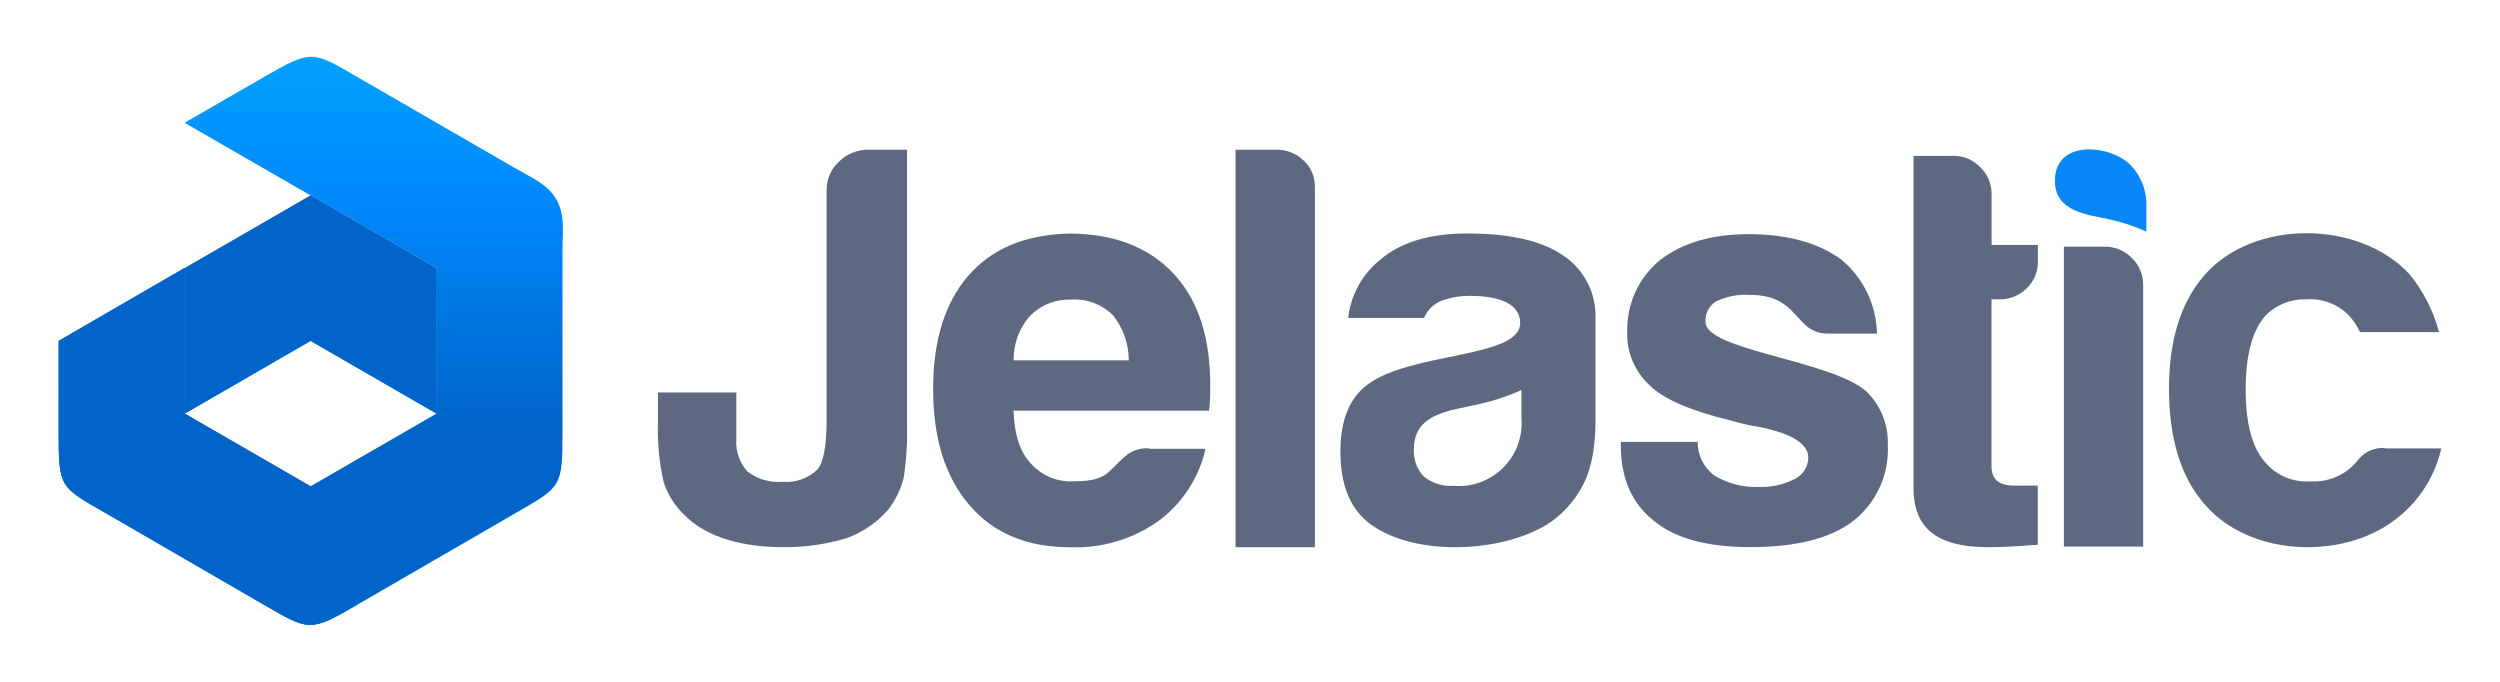 <svg width="176" height="48" viewBox="0 0 176 48" fill="none" xmlns="http://www.w3.org/2000/svg">
<path d="M46.337 27.631H51.836V30.972C51.787 31.794 52.074 32.601 52.632 33.207C53.339 33.739 54.217 33.993 55.099 33.92C56.005 33.997 56.901 33.678 57.554 33.046C57.983 32.517 58.191 31.376 58.191 29.628V13.405C58.18 12.636 58.498 11.899 59.064 11.378C59.618 10.832 60.367 10.53 61.145 10.54H63.856V29.86C63.89 31.137 63.808 32.414 63.612 33.676C63.406 34.451 63.055 35.179 62.578 35.822C61.784 36.757 60.759 37.468 59.605 37.885C58.16 38.321 56.657 38.535 55.147 38.521C52.68 38.521 49.827 38.01 48.067 36.143C47.447 35.522 46.984 34.762 46.718 33.926C46.407 32.562 46.274 31.163 46.319 29.765V27.631H46.337ZM80.893 31.596H84.87C84.41 33.643 83.226 35.454 81.535 36.696C79.723 37.97 77.542 38.614 75.329 38.527C72.309 38.527 69.937 37.54 68.243 35.555C66.549 33.569 65.693 30.918 65.693 27.363C65.693 23.971 66.517 21.322 68.166 19.415C69.814 17.509 72.176 16.518 75.251 16.443C78.422 16.443 80.889 17.396 82.653 19.302C84.416 21.209 85.264 23.935 85.197 27.482C85.204 27.959 85.177 28.436 85.114 28.909H71.352C71.405 30.567 71.798 31.792 72.541 32.594C73.314 33.488 74.465 33.964 75.644 33.879C78.105 33.879 77.956 33.1 79.419 31.958C79.853 31.667 80.371 31.527 80.893 31.56V31.596ZM71.352 25.366H79.466C79.465 24.214 79.073 23.097 78.355 22.197C77.58 21.424 76.51 21.021 75.418 21.092C74.351 21.05 73.315 21.45 72.553 22.197C71.763 23.061 71.337 24.196 71.364 25.366H71.352ZM86.986 10.54H89.857C90.57 10.528 91.259 10.799 91.772 11.295C92.293 11.776 92.584 12.458 92.568 13.168V38.521H86.986V10.54ZM107.132 27.446C106.129 27.903 105.078 28.248 104 28.475L102.169 28.873C100.653 29.295 99.535 29.907 99.535 31.655C99.501 32.363 99.761 33.054 100.254 33.563C100.84 34.028 101.578 34.255 102.323 34.2C103.618 34.312 104.897 33.849 105.82 32.932C106.742 32.016 107.213 30.74 107.109 29.444V27.446H107.132ZM108.405 37.207C105.206 38.884 99.577 39.133 96.515 36.928C95.085 35.898 94.367 34.188 94.363 31.798C94.363 29.563 95.017 27.976 96.319 27.042C99.381 24.783 107.019 25.217 107.019 22.744C107.019 21.068 104.808 20.83 103.518 20.83C102.84 20.82 102.166 20.93 101.527 21.157C100.951 21.369 100.492 21.814 100.26 22.382H94.91C95.093 20.763 95.912 19.283 97.187 18.268C98.618 17.047 100.659 16.437 103.31 16.437C106.282 16.437 108.512 16.942 109.998 17.953C111.509 18.93 112.392 20.631 112.322 22.429V29.652C112.322 31.776 111.938 33.435 111.169 34.627C110.501 35.718 109.553 36.609 108.422 37.207H108.405ZM114.105 31.108H119.515C119.505 32.046 119.948 32.931 120.704 33.486C121.663 34.058 122.769 34.335 123.884 34.283C124.739 34.306 125.585 34.114 126.345 33.724C126.924 33.444 127.294 32.862 127.302 32.22C127.302 31.261 126.187 30.546 123.956 30.074C123.227 29.966 122.508 29.805 121.804 29.592C118.986 28.907 117.101 28.088 116.15 27.137C115.079 26.165 114.495 24.767 114.557 23.321C114.518 21.385 115.368 19.538 116.864 18.31C118.449 17.093 120.52 16.485 123.076 16.485C125.85 16.485 128.051 17.095 129.68 18.316C131.204 19.607 132.1 21.49 132.141 23.487H128.723C126.244 23.487 126.797 20.759 123.159 20.759C122.339 20.709 121.519 20.873 120.781 21.234C120.305 21.554 120.034 22.101 120.068 22.673C120.068 24.646 128.818 25.354 131.363 27.524C132.4 28.518 132.961 29.91 132.902 31.346C133.007 33.463 132.051 35.493 130.352 36.762C128.767 37.931 126.389 38.515 123.218 38.515C120.191 38.515 117.938 37.905 116.459 36.684C114.89 35.464 114.105 33.684 114.105 31.346V31.108ZM143.466 38.349C139.899 38.569 134.709 39.318 134.709 34.372V10.974H137.581C138.274 10.978 138.936 11.266 139.411 11.771C139.93 12.269 140.218 12.96 140.208 13.679V17.245H143.466V18.363C143.491 19.097 143.201 19.807 142.669 20.313C142.161 20.812 141.473 21.086 140.761 21.074H140.202V32.838C140.202 33.742 140.731 34.188 141.789 34.188H143.46V38.349H143.466ZM145.297 17.364H148.168C148.888 17.357 149.58 17.645 150.082 18.161C150.595 18.655 150.883 19.339 150.879 20.051V38.48H145.297V17.364ZM167.892 31.566H171.869C171.405 33.609 170.219 35.417 168.528 36.655C164.807 39.425 158.375 39.163 155.242 35.543C153.546 33.637 152.698 30.906 152.698 27.351C152.698 23.959 153.52 21.31 155.165 19.403C158.636 15.391 166.115 15.48 169.646 19.32C170.611 20.513 171.314 21.897 171.708 23.38H166.144C165.943 22.945 165.674 22.543 165.348 22.191C164.567 21.404 163.482 20.996 162.375 21.074C161.31 21.035 160.276 21.437 159.516 22.186C158.569 23.24 158.095 24.987 158.095 27.429C158.095 29.87 158.573 31.596 159.528 32.606C160.303 33.497 161.453 33.971 162.631 33.884C163.836 33.969 165.013 33.495 165.823 32.6C166.007 32.355 166.22 32.133 166.459 31.941C166.876 31.645 167.383 31.505 167.892 31.542V31.566Z" fill="#5E6981"/>
<path d="M151.129 16.318C150.28 15.929 149.391 15.634 148.477 15.438C146.849 15.088 144.667 14.886 144.667 12.722C144.667 9.785 148.573 10.166 150.017 11.64C150.77 12.441 151.163 13.514 151.105 14.612V16.312L151.129 16.318Z" fill="#0987F7"/>
<path d="M13.006 29.117L21.869 23.998V13.762L13.006 18.88V29.117ZM21.869 23.998V13.762L30.733 18.88V29.117L21.869 23.998Z" fill="#0064C8"/>
<path d="M39.15 14.018C38.485 12.912 37.367 12.49 36.297 11.86L25.151 5.422C21.965 3.567 21.965 3.484 18.576 5.428L13 8.644L30.733 18.862V29.117L21.869 34.235L13 29.117V18.862L4.131 23.998V30.43C4.131 34.318 4.202 34.271 7.418 36.102L18.576 42.569C21.792 44.424 21.792 44.513 25.151 42.569L36.315 36.102C39.531 34.247 39.596 34.283 39.596 30.407V17.549C39.596 16.288 39.798 15.129 39.15 14.018Z" fill="url(#paint0_linear_150_159)"/>
<path d="M4.131 23.998V30.431C4.131 34.318 4.202 34.271 7.418 36.102L18.576 42.569C21.792 44.424 21.792 44.513 25.151 42.569L21.864 34.247L13 29.117V18.862L4.131 23.998Z" fill="#0056B3"/>
<path opacity="0.3" d="M39.145 14.023C38.479 12.918 37.361 12.495 36.291 11.865L25.145 5.427C21.935 3.573 21.929 3.489 18.57 5.427L12.994 8.649L30.727 18.862V29.122L21.858 34.241L12.994 29.122V18.862L4.131 24.004V30.442C4.131 34.318 4.196 34.282 7.412 36.137L18.57 42.575C21.786 44.43 21.786 44.519 25.145 42.575L36.303 36.137C39.519 34.282 39.584 34.318 39.584 30.442V17.554C39.59 16.294 39.798 15.141 39.145 14.023Z" fill="#0088FB"/>
<path d="M13 29.117L21.863 23.998V13.762L13 18.88V29.117ZM21.863 23.998V13.762L30.733 18.88V29.117L21.863 23.998Z" fill="#0064C8"/>
<defs>
<linearGradient id="paint0_linear_150_159" x1="21.881" y1="39.068" x2="21.881" y2="4.031" gradientUnits="userSpaceOnUse">
<stop stop-color="#0056B3"/>
<stop offset="0.25" stop-color="#0056B3"/>
<stop offset="0.7" stop-color="#0088FB"/>
<stop offset="1" stop-color="#00ACFF"/>
</linearGradient>
</defs>
</svg>
